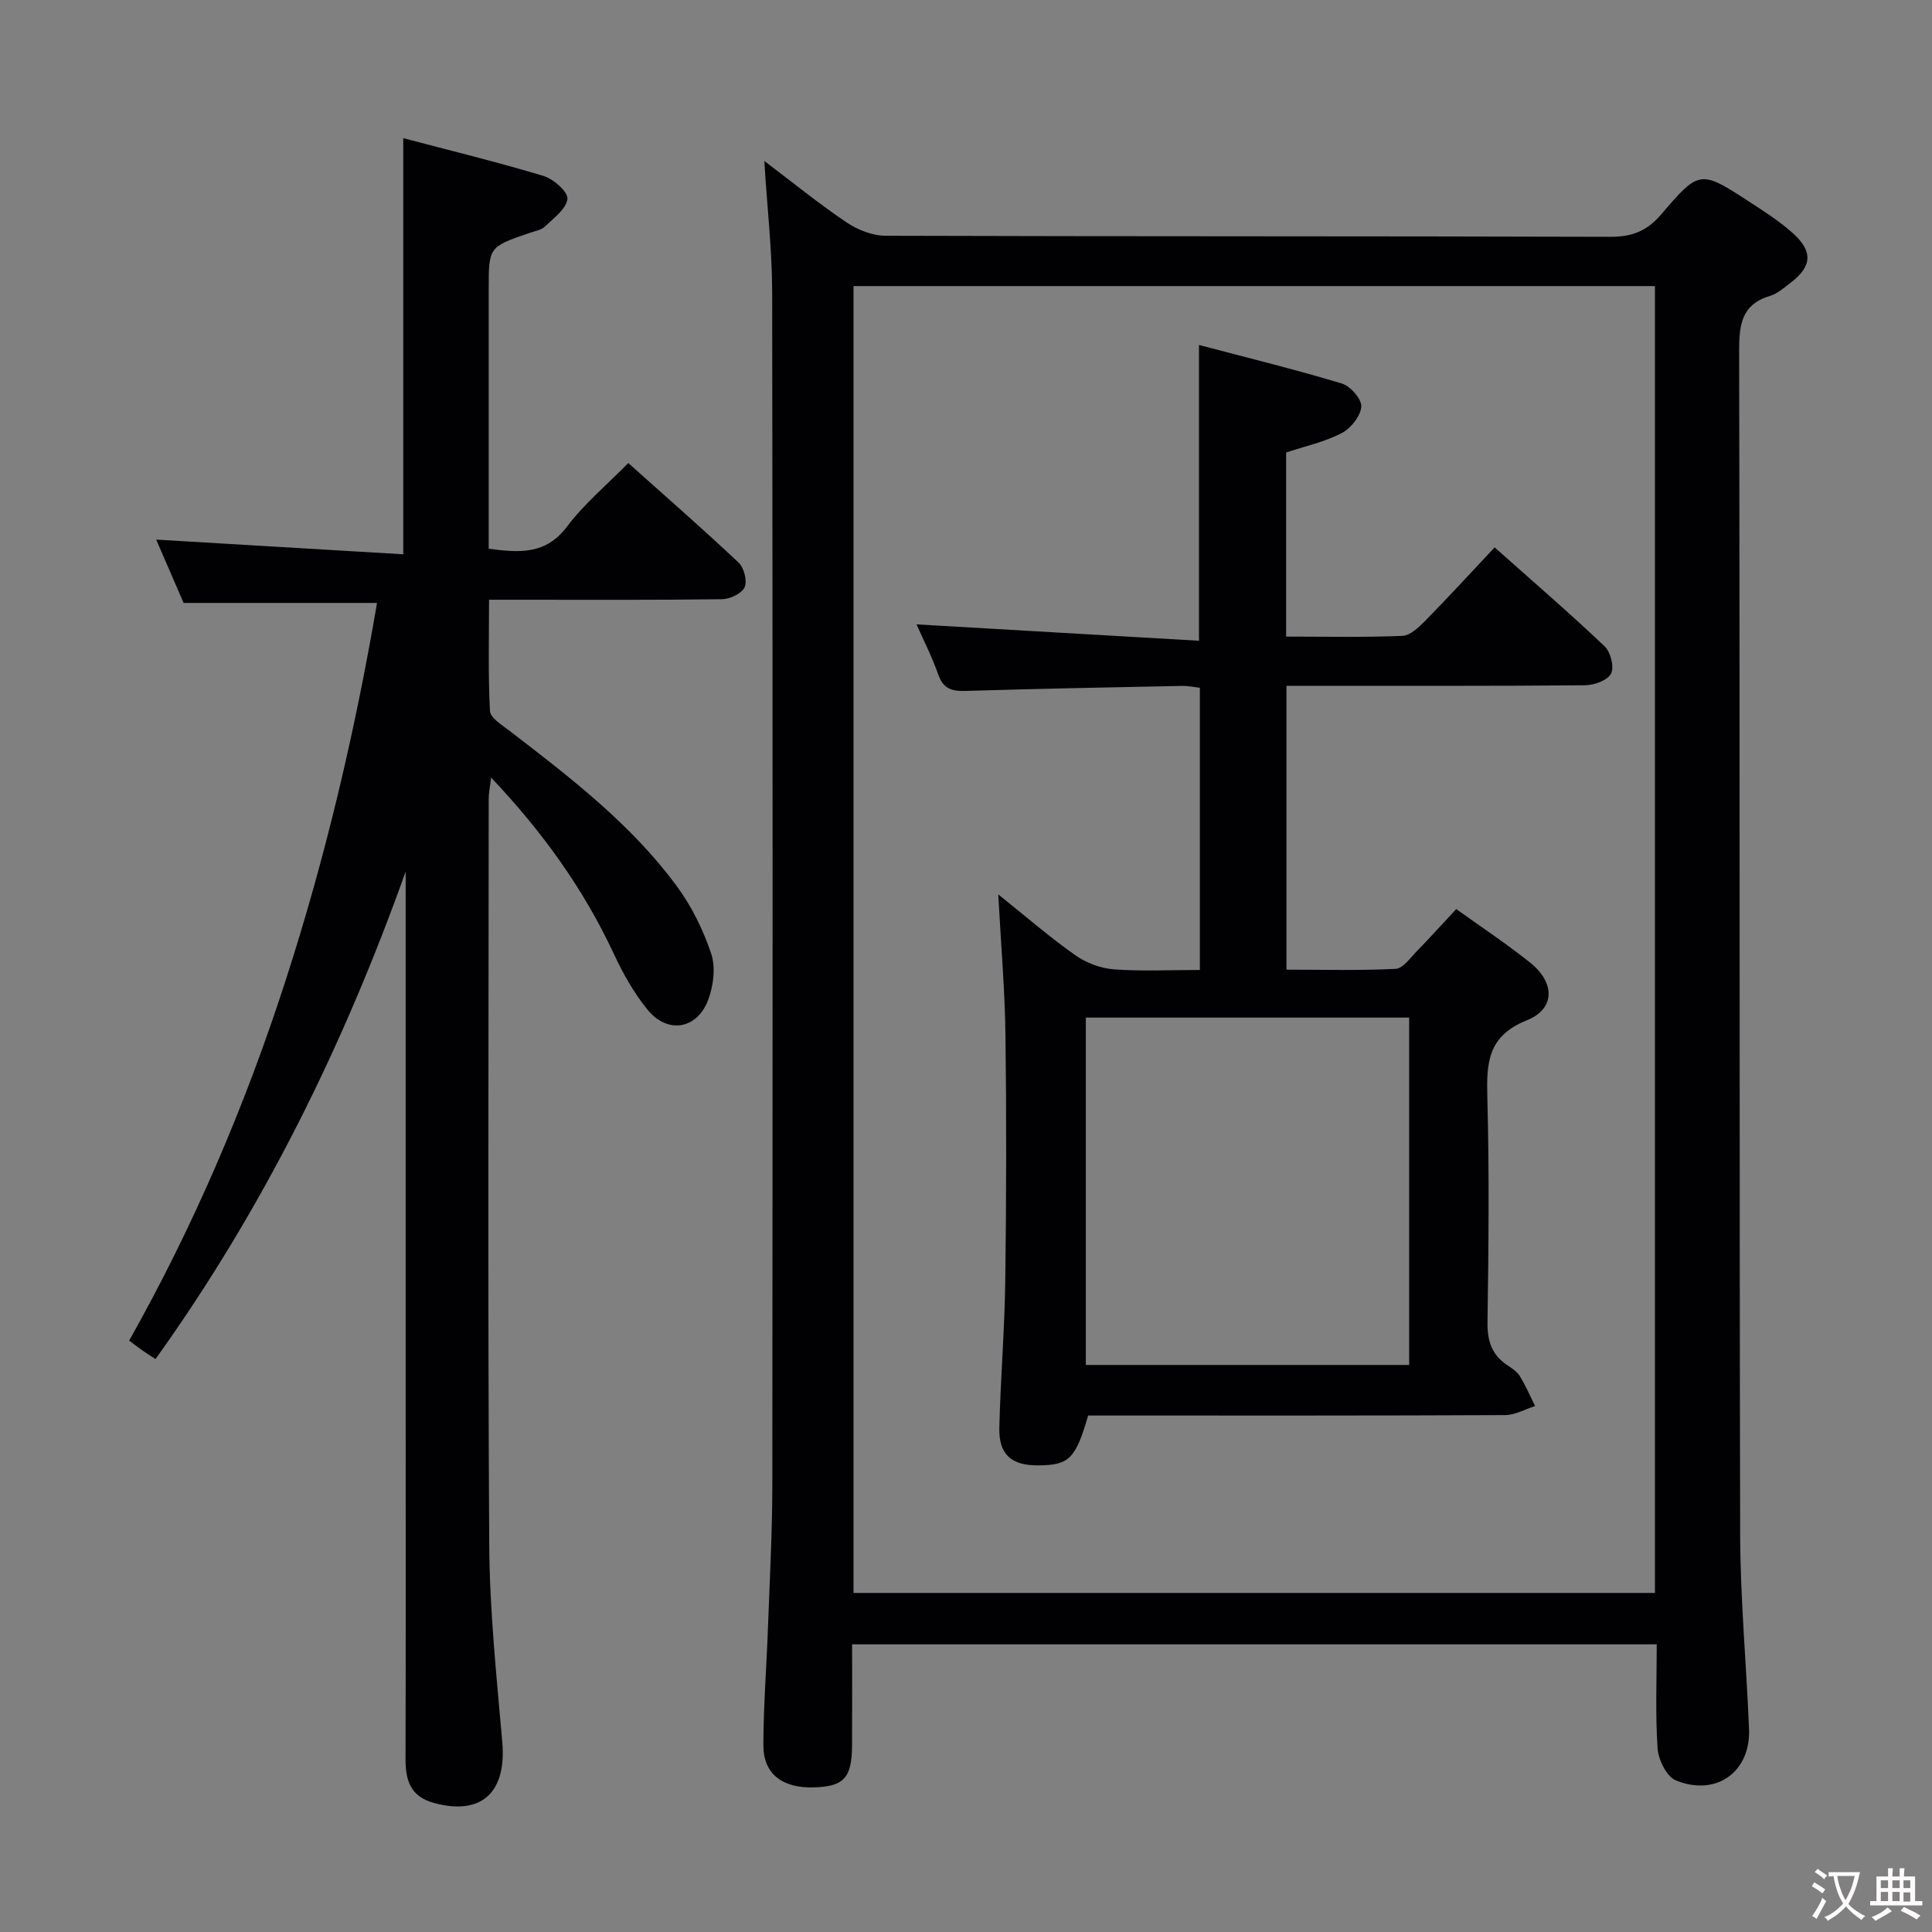 <svg enable-background="new 0 0 400 400" viewBox="0 0 400 400" xmlns="http://www.w3.org/2000/svg"><rect x="0" y="0" width="400" height="400" fill="#808080" stroke="none"/><g fill="#010103"><path d="m158.24 33.32c6.14 4.65 11.41 8.95 17.04 12.73 2.3 1.54 5.35 2.75 8.07 2.76 49.99.16 99.98.06 149.97.22 4.56.02 7.65-1.17 10.64-4.67 7.91-9.28 8.11-9.17 18.4-2.47 3.06 1.99 6.18 3.99 8.88 6.43 4.18 3.78 3.89 6.88-.54 10.24-1.32 1-2.66 2.23-4.18 2.68-5.95 1.78-6.46 5.93-6.45 11.42.17 81.65.03 163.3.21 244.95.03 13.46 1.29 26.91 1.84 40.37.36 8.85-6.78 14.05-15.15 10.63-1.9-.77-3.61-4.24-3.78-6.58-.49-7.08-.18-14.22-.18-21.59-55.64 0-110.72 0-166.59 0 0 7.02.03 13.96-.01 20.9-.04 6.78-1.68 8.54-7.94 8.72-6.5.18-10.43-2.79-10.42-8.72.01-8.14.66-16.28.95-24.43.36-9.81.89-19.62.9-29.43.07-82.32.09-164.63-.03-246.95-.02-8.75-1.03-17.5-1.63-27.21zm184.4 296.48c0-90.47 0-180.5 0-270.57-55.45 0-110.55 0-165.93 0v270.57z"/><path d="m78.06 124.83c-13.61 0-26.54 0-40.05 0-1.75-4.05-3.78-8.73-5.67-13.11 17.11 1.02 34.07 2.02 51.15 3.04 0-29.2 0-57.25 0-86.16 9.71 2.57 19.46 4.94 29.05 7.83 2.06.62 5.09 3.3 4.94 4.75-.22 2.07-2.85 3.98-4.67 5.73-.77.74-2.1.94-3.19 1.32-8.43 2.9-8.44 2.89-8.44 11.68v53.69c6.36.86 11.81 1.28 16.23-4.59 3.56-4.73 8.23-8.61 12.67-13.14 7.86 7.03 15.49 13.68 22.85 20.62 1.12 1.06 1.82 3.81 1.23 5.1-.59 1.3-3.02 2.44-4.67 2.47-14 .19-27.99.11-41.99.11-1.82 0-3.64 0-6.25 0 0 7.87-.21 15.47.19 23.03.08 1.43 2.46 2.89 3.99 4.06 12.56 9.65 25.17 19.3 34.66 32.16 3.09 4.19 5.51 9.1 7.16 14.04.95 2.84.46 6.67-.64 9.57-2.31 6.12-8.42 7.09-12.55 2.01-2.8-3.43-5.05-7.43-6.93-11.47-6.24-13.39-14.66-25.19-25.45-36.58-.24 2.03-.5 3.21-.5 4.39-.02 51.49-.2 102.99.11 154.48.08 13.6 1.52 27.21 2.7 40.79.92 10.5-4.34 15.33-14.19 12.62-4.84-1.33-5.85-4.69-5.84-9.11.07-24.66.03-49.33.03-73.99 0-34.83 0-69.66 0-104.49 0-1.74 0-3.49 0-5.23-12.83 35.95-29.44 69.73-51.79 100.93-1.09-.71-1.92-1.23-2.71-1.78-.8-.56-1.58-1.17-2.75-2.04 13.36-23.72 23.97-48.55 32.32-74.34 8.29-25.57 14.44-51.67 19-78.39z"/><path d="m189.76 129.27c19.6 1.14 38.92 2.26 58.48 3.39 0-20.96 0-40.65 0-61.24 9.87 2.61 19.81 5.04 29.59 7.99 1.76.53 4.13 3.25 4.01 4.79-.15 1.97-2.17 4.49-4.06 5.47-3.47 1.81-7.44 2.67-11.5 4.02v38.11c8.16 0 16.12.18 24.06-.15 1.63-.07 3.42-1.78 4.74-3.12 4.77-4.86 9.37-9.89 14.37-15.2 7.78 6.93 15.44 13.53 22.77 20.48 1.24 1.18 2.04 4.31 1.33 5.66-.73 1.4-3.51 2.4-5.41 2.41-18.66.17-37.33.1-55.99.11-1.82 0-3.63 0-5.8 0v58.77c7.44 0 15.03.21 22.59-.17 1.54-.08 3.06-2.29 4.42-3.68 2.67-2.73 5.22-5.57 8.14-8.7 5.23 3.76 10.49 7.23 15.37 11.15 5.09 4.1 5.15 9.52-.75 11.88-8.17 3.27-8.37 8.86-8.18 16.02.41 15.49.26 30.99.03 46.49-.06 3.87.88 6.74 4.08 8.88.96.64 2.04 1.34 2.62 2.29 1.21 1.96 2.12 4.11 3.15 6.18-2.06.66-4.12 1.87-6.19 1.88-27 .13-53.99.09-80.99.09-1.81 0-3.63 0-5.35 0-2.61 8.99-3.93 10.28-10.36 10.32-5.52.04-8.16-2.24-8.03-7.78.24-10.14 1.1-20.27 1.23-30.42.23-16.97.26-33.94.04-50.91-.12-9.27-.92-18.53-1.49-29.1 5.9 4.72 10.73 8.92 15.94 12.58 2.25 1.59 5.23 2.72 7.97 2.93 5.78.44 11.62.13 17.83.13 0-19.58 0-38.81 0-58.43-1.12-.12-2.38-.4-3.63-.38-14.97.3-29.95.58-44.91 1.04-2.86.09-4.61-.48-5.64-3.43-1.31-3.73-3.14-7.3-4.48-10.35zm35.05 81.41v71.92h66.94c0-24.15 0-47.9 0-71.92-22.33 0-44.41 0-66.94 0z"/></g><path d="m377.9 391.2c-.2.3-.4.5-.6.8-.7-.6-1.4-1-2.2-1.5.2-.3.4-.5.5-.8.6.4 1.4.8 2.3 1.5zm-1.8 6.1c-.2-.2-.5-.4-.9-.6.4-.6.8-1.2 1.2-1.9s.7-1.3.9-1.9c.3.3.5.5.8.7-.7 1.3-1.4 2.6-2 3.7zm2.2-9c-.3.3-.5.5-.6.8-.6-.6-1.3-1.1-2-1.5.3-.3.5-.5.6-.7.6.5 1.3.9 2 1.4zm.3.2v-.9h2 4.5c-.3 1.3-.6 2.5-1 3.6s-.9 2.1-1.4 3c.4.5 1 1 1.6 1.4s1.2.8 1.9 1.1c-.3.2-.5.4-.8.8-.4-.3-1-.7-1.6-1.2s-1.2-1.1-1.6-1.6c-.5.6-1.1 1.1-1.7 1.6s-1.4.9-2.1 1.4c-.1-.3-.3-.5-.7-.8.6-.2 1.2-.5 1.9-1s1.4-1.1 2-1.8c-.5-.8-.9-1.6-1.2-2.5s-.6-2-.8-3.2c-.4.1-.7.1-1 .1zm2.5 2.7c.3 1 .7 1.7 1 2.2.3-.5.6-1.1 1-2s.6-1.9.9-3h-3.2-.4c.1.9.3 1.8.7 2.8z" fill="#fcfafa"/><path d="m396.5 388.5v1.5 3.6h1.5v.9c-.4 0-1 0-1.7 0h-7.9c-.5 0-.9 0-1.2 0v-.9h1.3v-3.5c0-.7 0-1.2 0-1.6h2.4c0-.8 0-1.4 0-1.7h1c0 .3-.1.8-.1 1.7h1.5c0-.8 0-1.4 0-1.7h1c0 .3-.1.9-.1 1.7zm-8.2 9.2c-.2-.3-.5-.5-.8-.8.8-.3 1.4-.6 1.9-.9s1-.7 1.4-1.1c.3.3.6.5.9.8-1.6 1-2.8 1.6-3.4 2zm2.6-6.8v-1.6h-1.5v1.6zm0 2.7v-1.9h-1.5v1.9zm2.4-2.7v-1.6h-1.5v1.6zm0 2.7v-1.9h-1.5v1.9zm.2 2 .7-.8c.4.2.9.5 1.6.8s1.3.7 1.8 1c-.3.3-.5.5-.8.8-.4-.3-1.5-1-3.3-1.8zm2-4.7v-1.6h-1.4v1.6zm0 2.8v-1.9h-1.4v1.9z" fill="#fcfafa"/></svg>